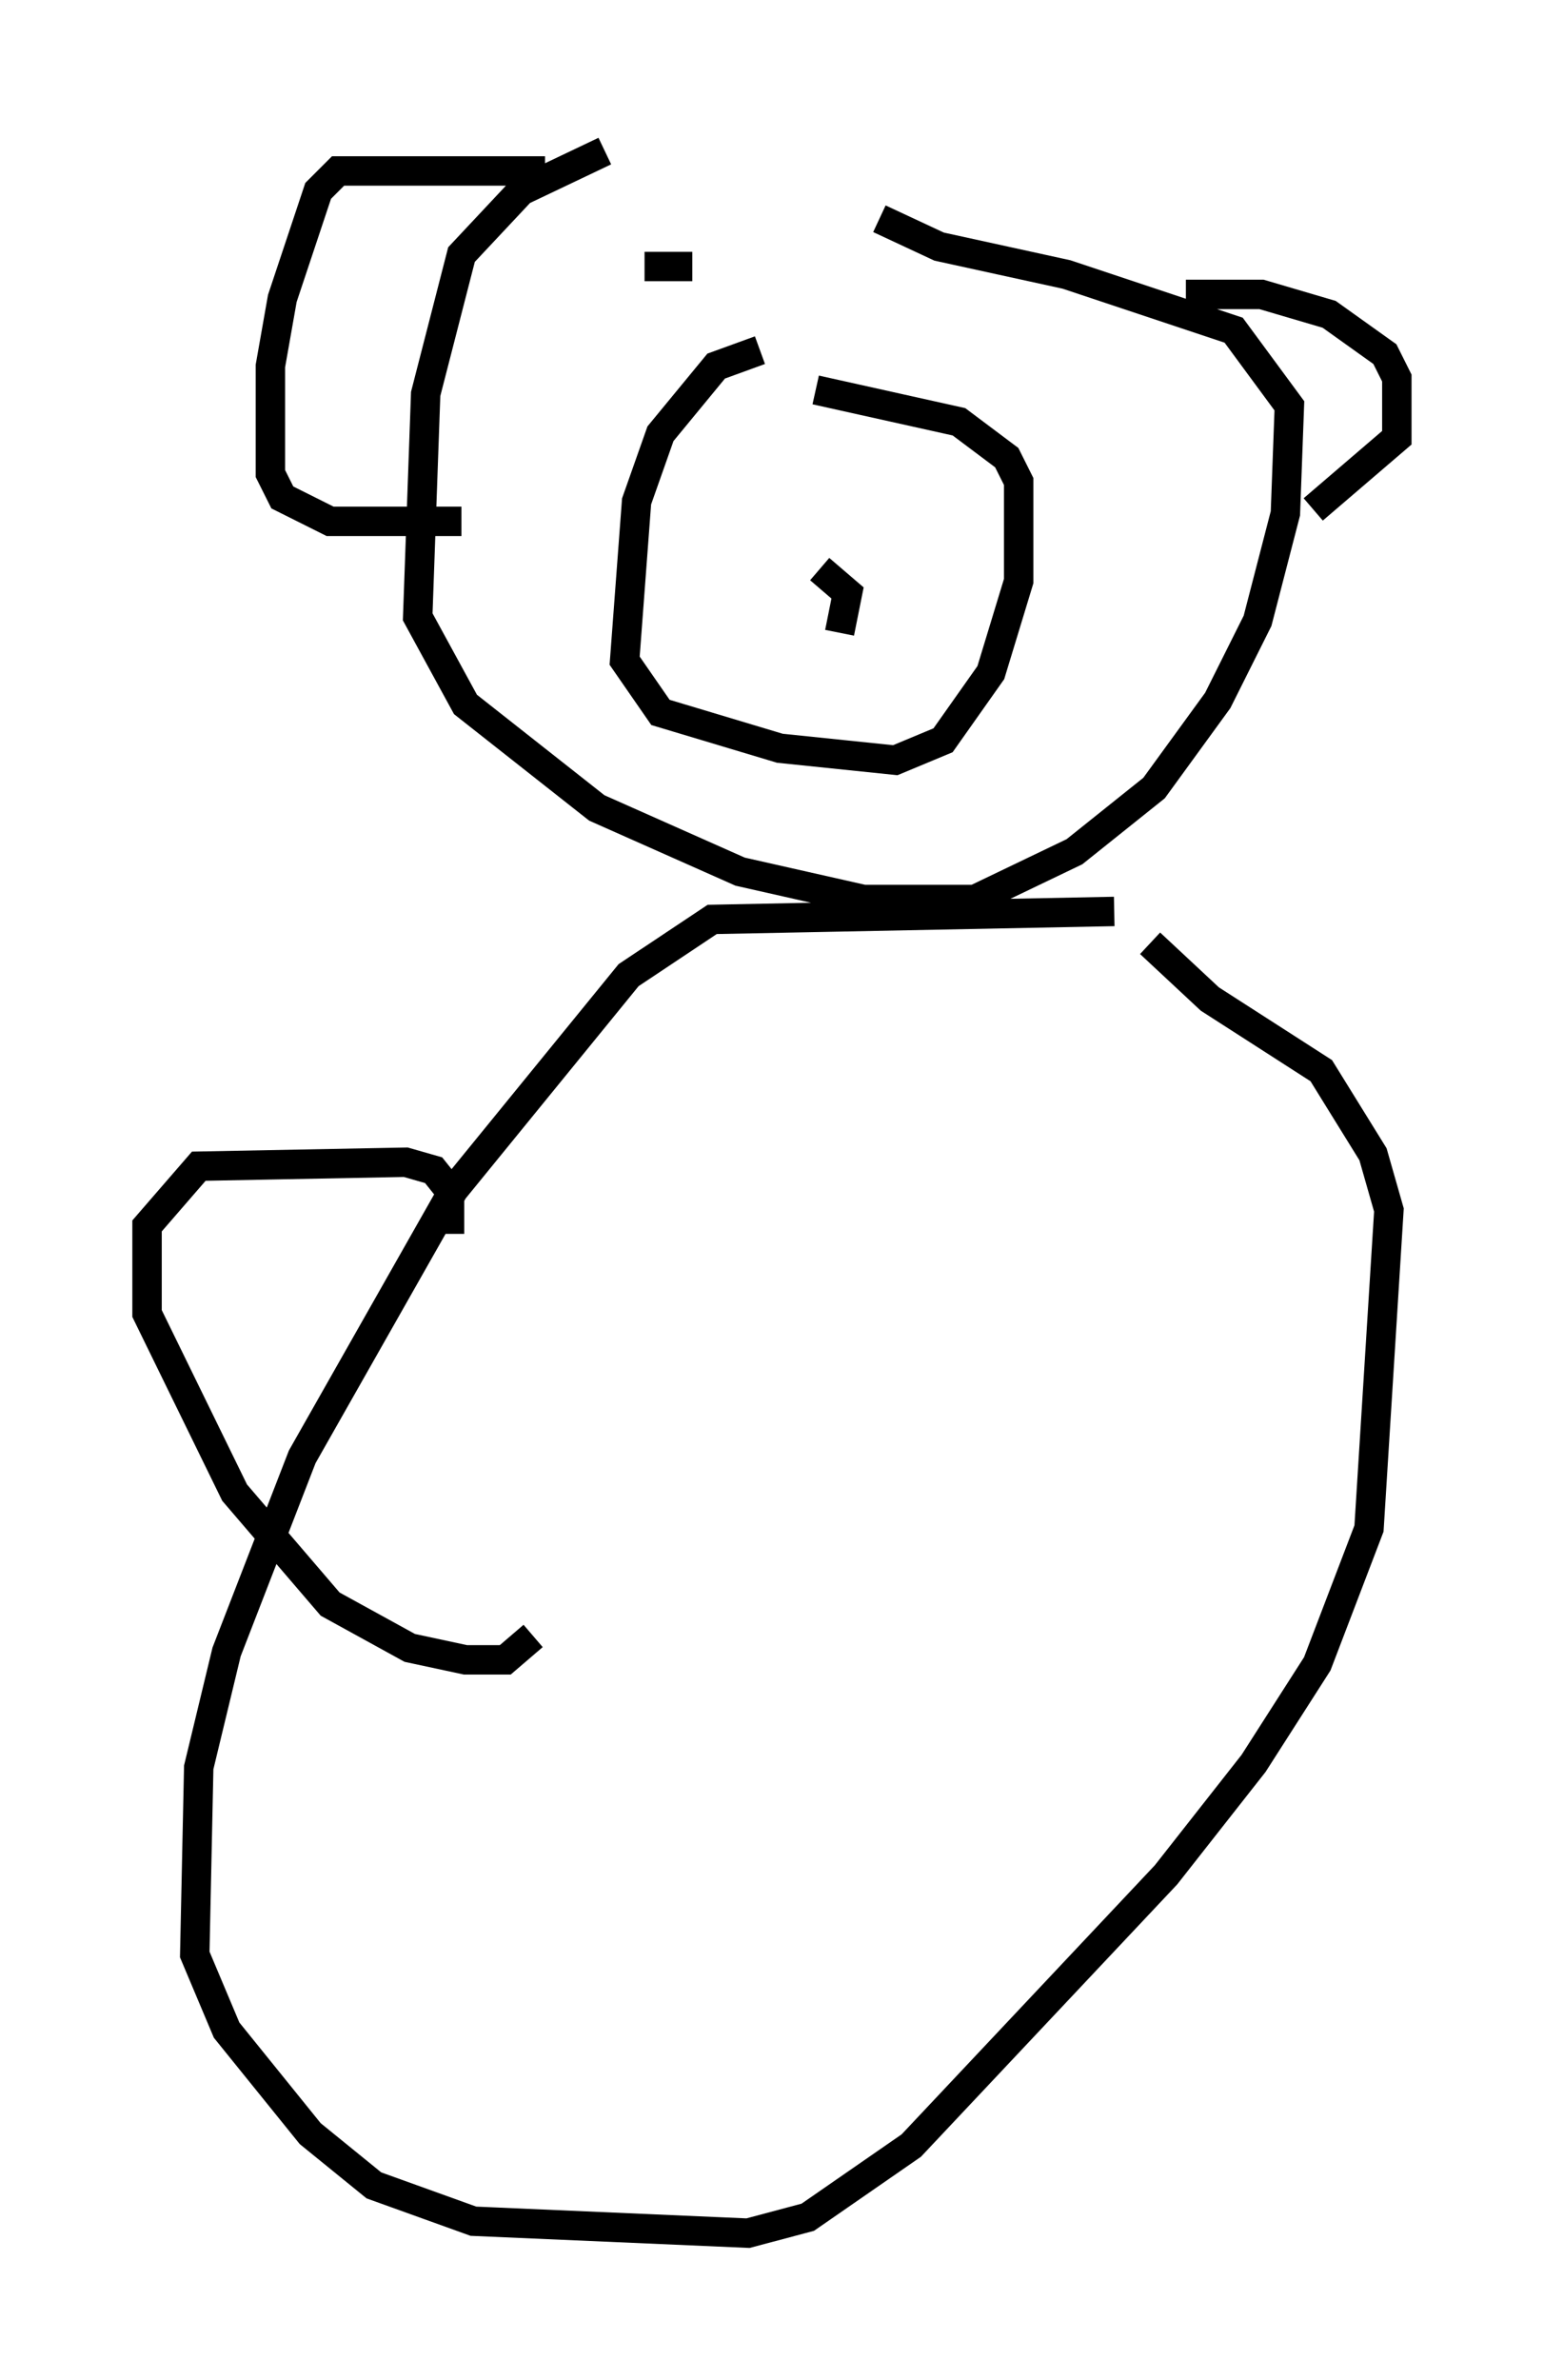 <?xml version="1.0" encoding="utf-8" ?>
<svg baseProfile="full" height="80.906" version="1.1" width="52.489" xmlns="http://www.w3.org/2000/svg" xmlns:ev="http://www.w3.org/2001/xml-events" xmlns:xlink="http://www.w3.org/1999/xlink"><defs /><rect fill="white" height="80.906" width="52.489" x="0" y="0" /><path d="M27.733, 5 m-7.172, 0.135 l-2.842, 1.353 -2.03, 2.165 l-1.218, 4.736 -0.271, 7.578 l1.624, 2.977 4.465, 3.518 l4.871, 2.165 4.195, 0.947 l3.789, 0.0 3.383, -1.624 l2.706, -2.165 2.165, -2.977 l1.353, -2.706 0.947, -3.654 l0.135, -3.654 -1.894, -2.571 l-5.683, -1.894 -4.33, -0.947 l-2.03, -0.947 m-11.367, -1.624 l-7.036, 0.0 -0.677, 0.677 l-1.218, 3.654 -0.406, 2.3 l0.0, 3.654 0.406, 0.812 l1.624, 0.812 4.465, 0.0 m24.628, -7.713 l2.571, 0.0 2.3, 0.677 l1.894, 1.353 0.406, 0.812 l0.0, 2.03 -2.842, 2.436 m-18.809, -5.413 l-1.488, 0.541 -1.894, 2.3 l-0.812, 2.3 -0.406, 5.413 l1.218, 1.759 4.059, 1.218 l3.924, 0.406 1.624, -0.677 l1.624, -2.3 0.947, -3.112 l0.0, -3.383 -0.406, -0.812 l-1.624, -1.218 -4.871, -1.083 m-0.541, 4.195 l0.0, 0.0 m1.353, 4.059 l0.271, -1.353 -0.947, -0.812 m-4.33, -10.284 l-1.624, 0.0 m13.802, 2.571 l0.0, 0.0 m2.165, 19.35 l-13.667, 0.271 -2.842, 1.894 l-5.954, 7.307 -5.142, 9.066 l-2.571, 6.631 -0.947, 3.924 l-0.135, 6.36 1.083, 2.571 l2.842, 3.518 2.165, 1.759 l3.383, 1.218 9.337, 0.406 l2.03, -0.541 3.518, -2.436 l8.66, -9.202 2.977, -3.789 l2.165, -3.383 1.759, -4.601 l0.677, -10.825 -0.541, -1.894 l-1.759, -2.842 -3.789, -2.436 l-2.03, -1.894 m-23.816, 9.878 l0.0, -1.488 -0.541, -0.677 l-0.947, -0.271 -7.036, 0.135 l-1.759, 2.03 0.0, 2.977 l2.977, 6.089 3.248, 3.789 l2.706, 1.488 1.894, 0.406 l1.353, 0.0 0.947, -0.812 " fill="none" stroke="black" stroke-width="1" /></svg>